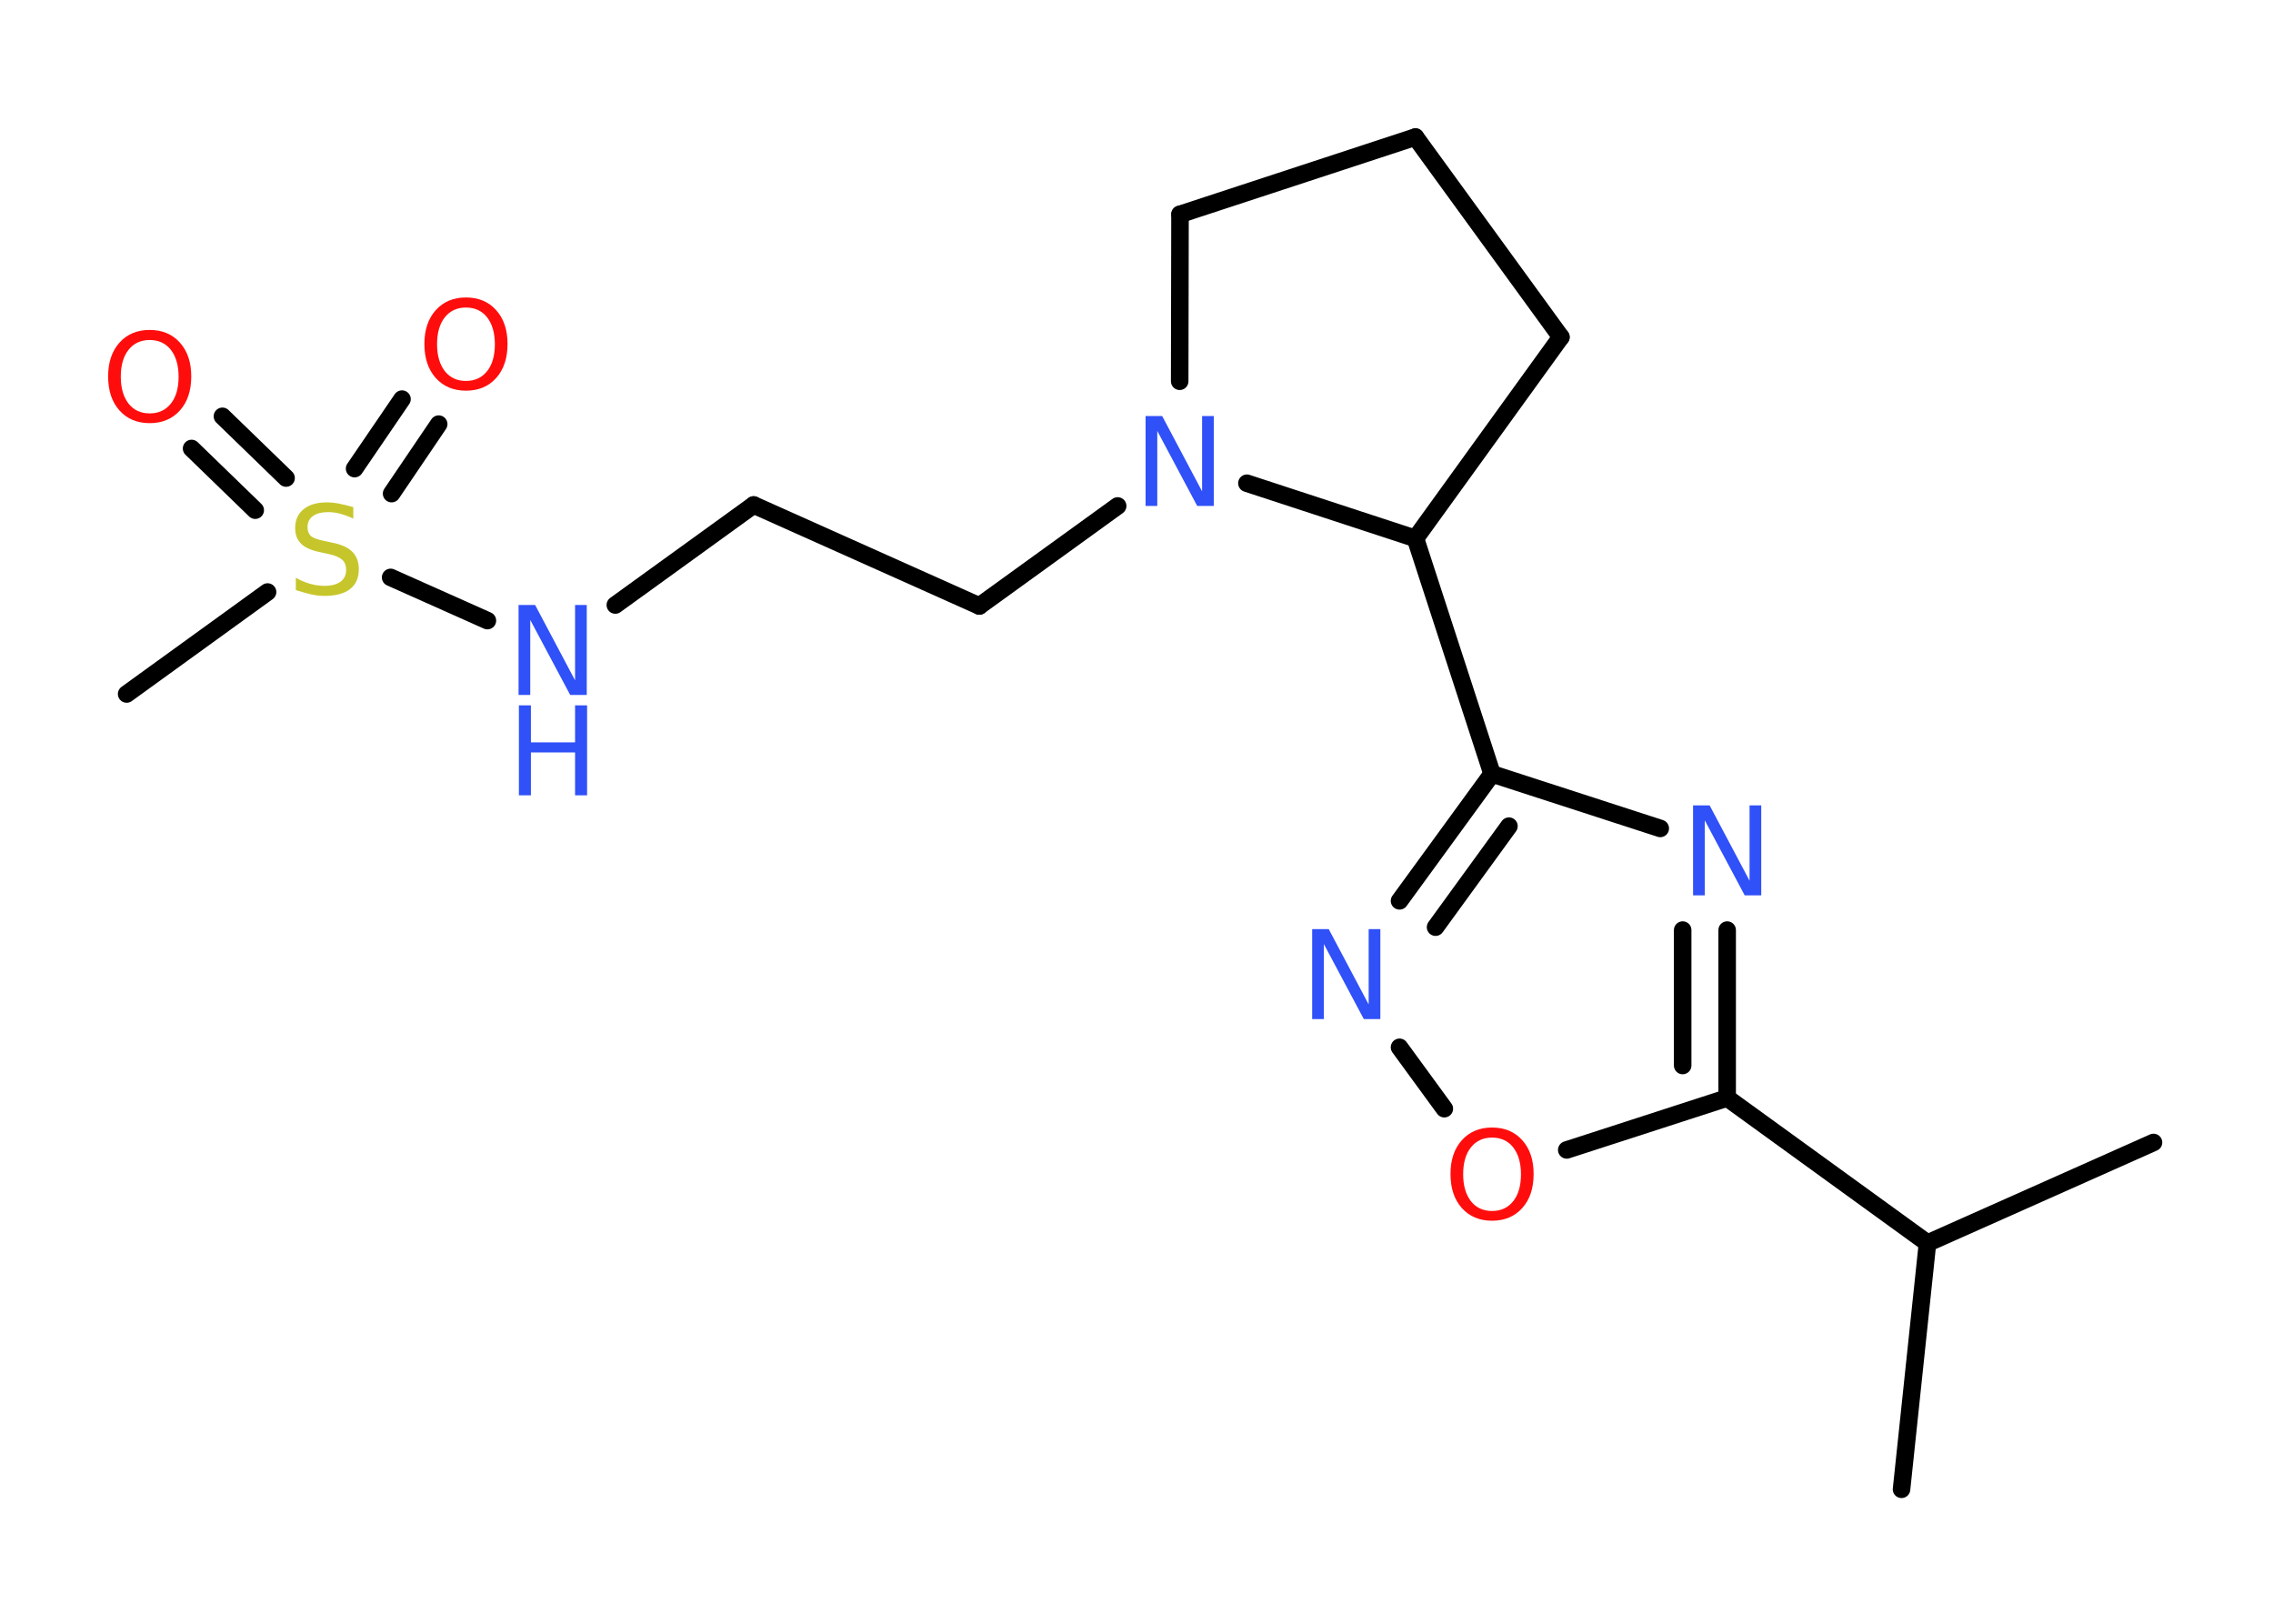 <?xml version='1.0' encoding='UTF-8'?>
<!DOCTYPE svg PUBLIC "-//W3C//DTD SVG 1.1//EN" "http://www.w3.org/Graphics/SVG/1.1/DTD/svg11.dtd">
<svg version='1.2' xmlns='http://www.w3.org/2000/svg' xmlns:xlink='http://www.w3.org/1999/xlink' width='70.0mm' height='50.0mm' viewBox='0 0 70.0 50.0'>
  <desc>Generated by the Chemistry Development Kit (http://github.com/cdk)</desc>
  <g stroke-linecap='round' stroke-linejoin='round' stroke='#000000' stroke-width='.54' fill='#3050F8'>
    <rect x='.0' y='.0' width='70.0' height='50.0' fill='#FFFFFF' stroke='none'/>
    <g id='mol1' class='mol'>
      <line id='mol1bnd1' class='bond' x1='58.56' y1='45.86' x2='59.36' y2='38.28'/>
      <line id='mol1bnd2' class='bond' x1='59.36' y1='38.28' x2='66.32' y2='35.18'/>
      <line id='mol1bnd3' class='bond' x1='59.36' y1='38.28' x2='53.19' y2='33.81'/>
      <g id='mol1bnd4' class='bond'>
        <line x1='53.19' y1='33.81' x2='53.19' y2='28.64'/>
        <line x1='51.82' y1='32.81' x2='51.82' y2='28.64'/>
      </g>
      <line id='mol1bnd5' class='bond' x1='51.13' y1='25.51' x2='45.95' y2='23.83'/>
      <line id='mol1bnd6' class='bond' x1='45.95' y1='23.83' x2='43.59' y2='16.58'/>
      <line id='mol1bnd7' class='bond' x1='43.59' y1='16.58' x2='48.07' y2='10.38'/>
      <line id='mol1bnd8' class='bond' x1='48.07' y1='10.38' x2='43.59' y2='4.22'/>
      <line id='mol1bnd9' class='bond' x1='43.59' y1='4.22' x2='36.34' y2='6.6'/>
      <line id='mol1bnd10' class='bond' x1='36.34' y1='6.6' x2='36.33' y2='11.74'/>
      <line id='mol1bnd11' class='bond' x1='43.59' y1='16.58' x2='38.4' y2='14.88'/>
      <line id='mol1bnd12' class='bond' x1='34.42' y1='15.58' x2='30.16' y2='18.66'/>
      <line id='mol1bnd13' class='bond' x1='30.16' y1='18.66' x2='23.21' y2='15.55'/>
      <line id='mol1bnd14' class='bond' x1='23.21' y1='15.55' x2='18.95' y2='18.63'/>
      <line id='mol1bnd15' class='bond' x1='15.01' y1='19.11' x2='12.03' y2='17.78'/>
      <line id='mol1bnd16' class='bond' x1='8.24' y1='18.23' x2='3.9' y2='21.37'/>
      <g id='mol1bnd17' class='bond'>
        <line x1='10.92' y1='14.43' x2='12.38' y2='12.29'/>
        <line x1='12.06' y1='15.2' x2='13.51' y2='13.06'/>
      </g>
      <g id='mol1bnd18' class='bond'>
        <line x1='7.86' y1='15.71' x2='5.9' y2='13.81'/>
        <line x1='8.81' y1='14.72' x2='6.85' y2='12.82'/>
      </g>
      <g id='mol1bnd19' class='bond'>
        <line x1='45.95' y1='23.83' x2='43.1' y2='27.74'/>
        <line x1='46.47' y1='25.44' x2='44.21' y2='28.55'/>
      </g>
      <line id='mol1bnd20' class='bond' x1='43.1' y1='32.25' x2='44.48' y2='34.14'/>
      <line id='mol1bnd21' class='bond' x1='53.19' y1='33.81' x2='48.25' y2='35.41'/>
      <path id='mol1atm5' class='atom' d='M52.15 24.8h.5l1.23 2.32v-2.32h.36v2.77h-.51l-1.23 -2.31v2.31h-.36v-2.77z' stroke='none'/>
      <path id='mol1atm11' class='atom' d='M35.29 12.81h.5l1.23 2.32v-2.32h.36v2.77h-.51l-1.23 -2.31v2.31h-.36v-2.77z' stroke='none'/>
      <g id='mol1atm14' class='atom'>
        <path d='M15.98 18.63h.5l1.23 2.32v-2.32h.36v2.77h-.51l-1.23 -2.31v2.31h-.36v-2.77z' stroke='none'/>
        <path d='M15.98 21.72h.37v1.14h1.36v-1.14h.37v2.77h-.37v-1.32h-1.36v1.32h-.37v-2.77z' stroke='none'/>
      </g>
      <path id='mol1atm15' class='atom' d='M10.88 15.61v.36q-.21 -.1 -.4 -.15q-.19 -.05 -.37 -.05q-.31 .0 -.47 .12q-.17 .12 -.17 .34q.0 .18 .11 .28q.11 .09 .42 .15l.23 .05q.42 .08 .62 .28q.2 .2 .2 .54q.0 .4 -.27 .61q-.27 .21 -.79 .21q-.2 .0 -.42 -.05q-.22 -.05 -.46 -.13v-.38q.23 .13 .45 .19q.22 .06 .43 .06q.32 .0 .5 -.13q.17 -.13 .17 -.36q.0 -.21 -.13 -.32q-.13 -.11 -.41 -.17l-.23 -.05q-.42 -.08 -.61 -.26q-.19 -.18 -.19 -.49q.0 -.37 .26 -.58q.26 -.21 .71 -.21q.19 .0 .39 .04q.2 .04 .41 .1z' stroke='none' fill='#C6C62C'/>
      <path id='mol1atm17' class='atom' d='M14.35 9.47q-.41 .0 -.65 .3q-.24 .3 -.24 .83q.0 .52 .24 .83q.24 .3 .65 .3q.41 .0 .65 -.3q.24 -.3 .24 -.83q.0 -.52 -.24 -.83q-.24 -.3 -.65 -.3zM14.35 9.16q.58 .0 .93 .39q.35 .39 .35 1.04q.0 .66 -.35 1.05q-.35 .39 -.93 .39q-.58 .0 -.93 -.39q-.35 -.39 -.35 -1.05q.0 -.65 .35 -1.04q.35 -.39 .93 -.39z' stroke='none' fill='#FF0D0D'/>
      <path id='mol1atm18' class='atom' d='M4.61 10.47q-.41 .0 -.65 .3q-.24 .3 -.24 .83q.0 .52 .24 .83q.24 .3 .65 .3q.41 .0 .65 -.3q.24 -.3 .24 -.83q.0 -.52 -.24 -.83q-.24 -.3 -.65 -.3zM4.61 10.16q.58 .0 .93 .39q.35 .39 .35 1.04q.0 .66 -.35 1.05q-.35 .39 -.93 .39q-.58 .0 -.93 -.39q-.35 -.39 -.35 -1.05q.0 -.65 .35 -1.04q.35 -.39 .93 -.39z' stroke='none' fill='#FF0D0D'/>
      <path id='mol1atm19' class='atom' d='M40.42 28.61h.5l1.23 2.32v-2.32h.36v2.77h-.51l-1.23 -2.31v2.31h-.36v-2.77z' stroke='none'/>
      <path id='mol1atm20' class='atom' d='M45.95 35.03q-.41 .0 -.65 .3q-.24 .3 -.24 .83q.0 .52 .24 .83q.24 .3 .65 .3q.41 .0 .65 -.3q.24 -.3 .24 -.83q.0 -.52 -.24 -.83q-.24 -.3 -.65 -.3zM45.95 34.72q.58 .0 .93 .39q.35 .39 .35 1.04q.0 .66 -.35 1.05q-.35 .39 -.93 .39q-.58 .0 -.93 -.39q-.35 -.39 -.35 -1.05q.0 -.65 .35 -1.04q.35 -.39 .93 -.39z' stroke='none' fill='#FF0D0D'/>
    </g>
  </g>
</svg>
